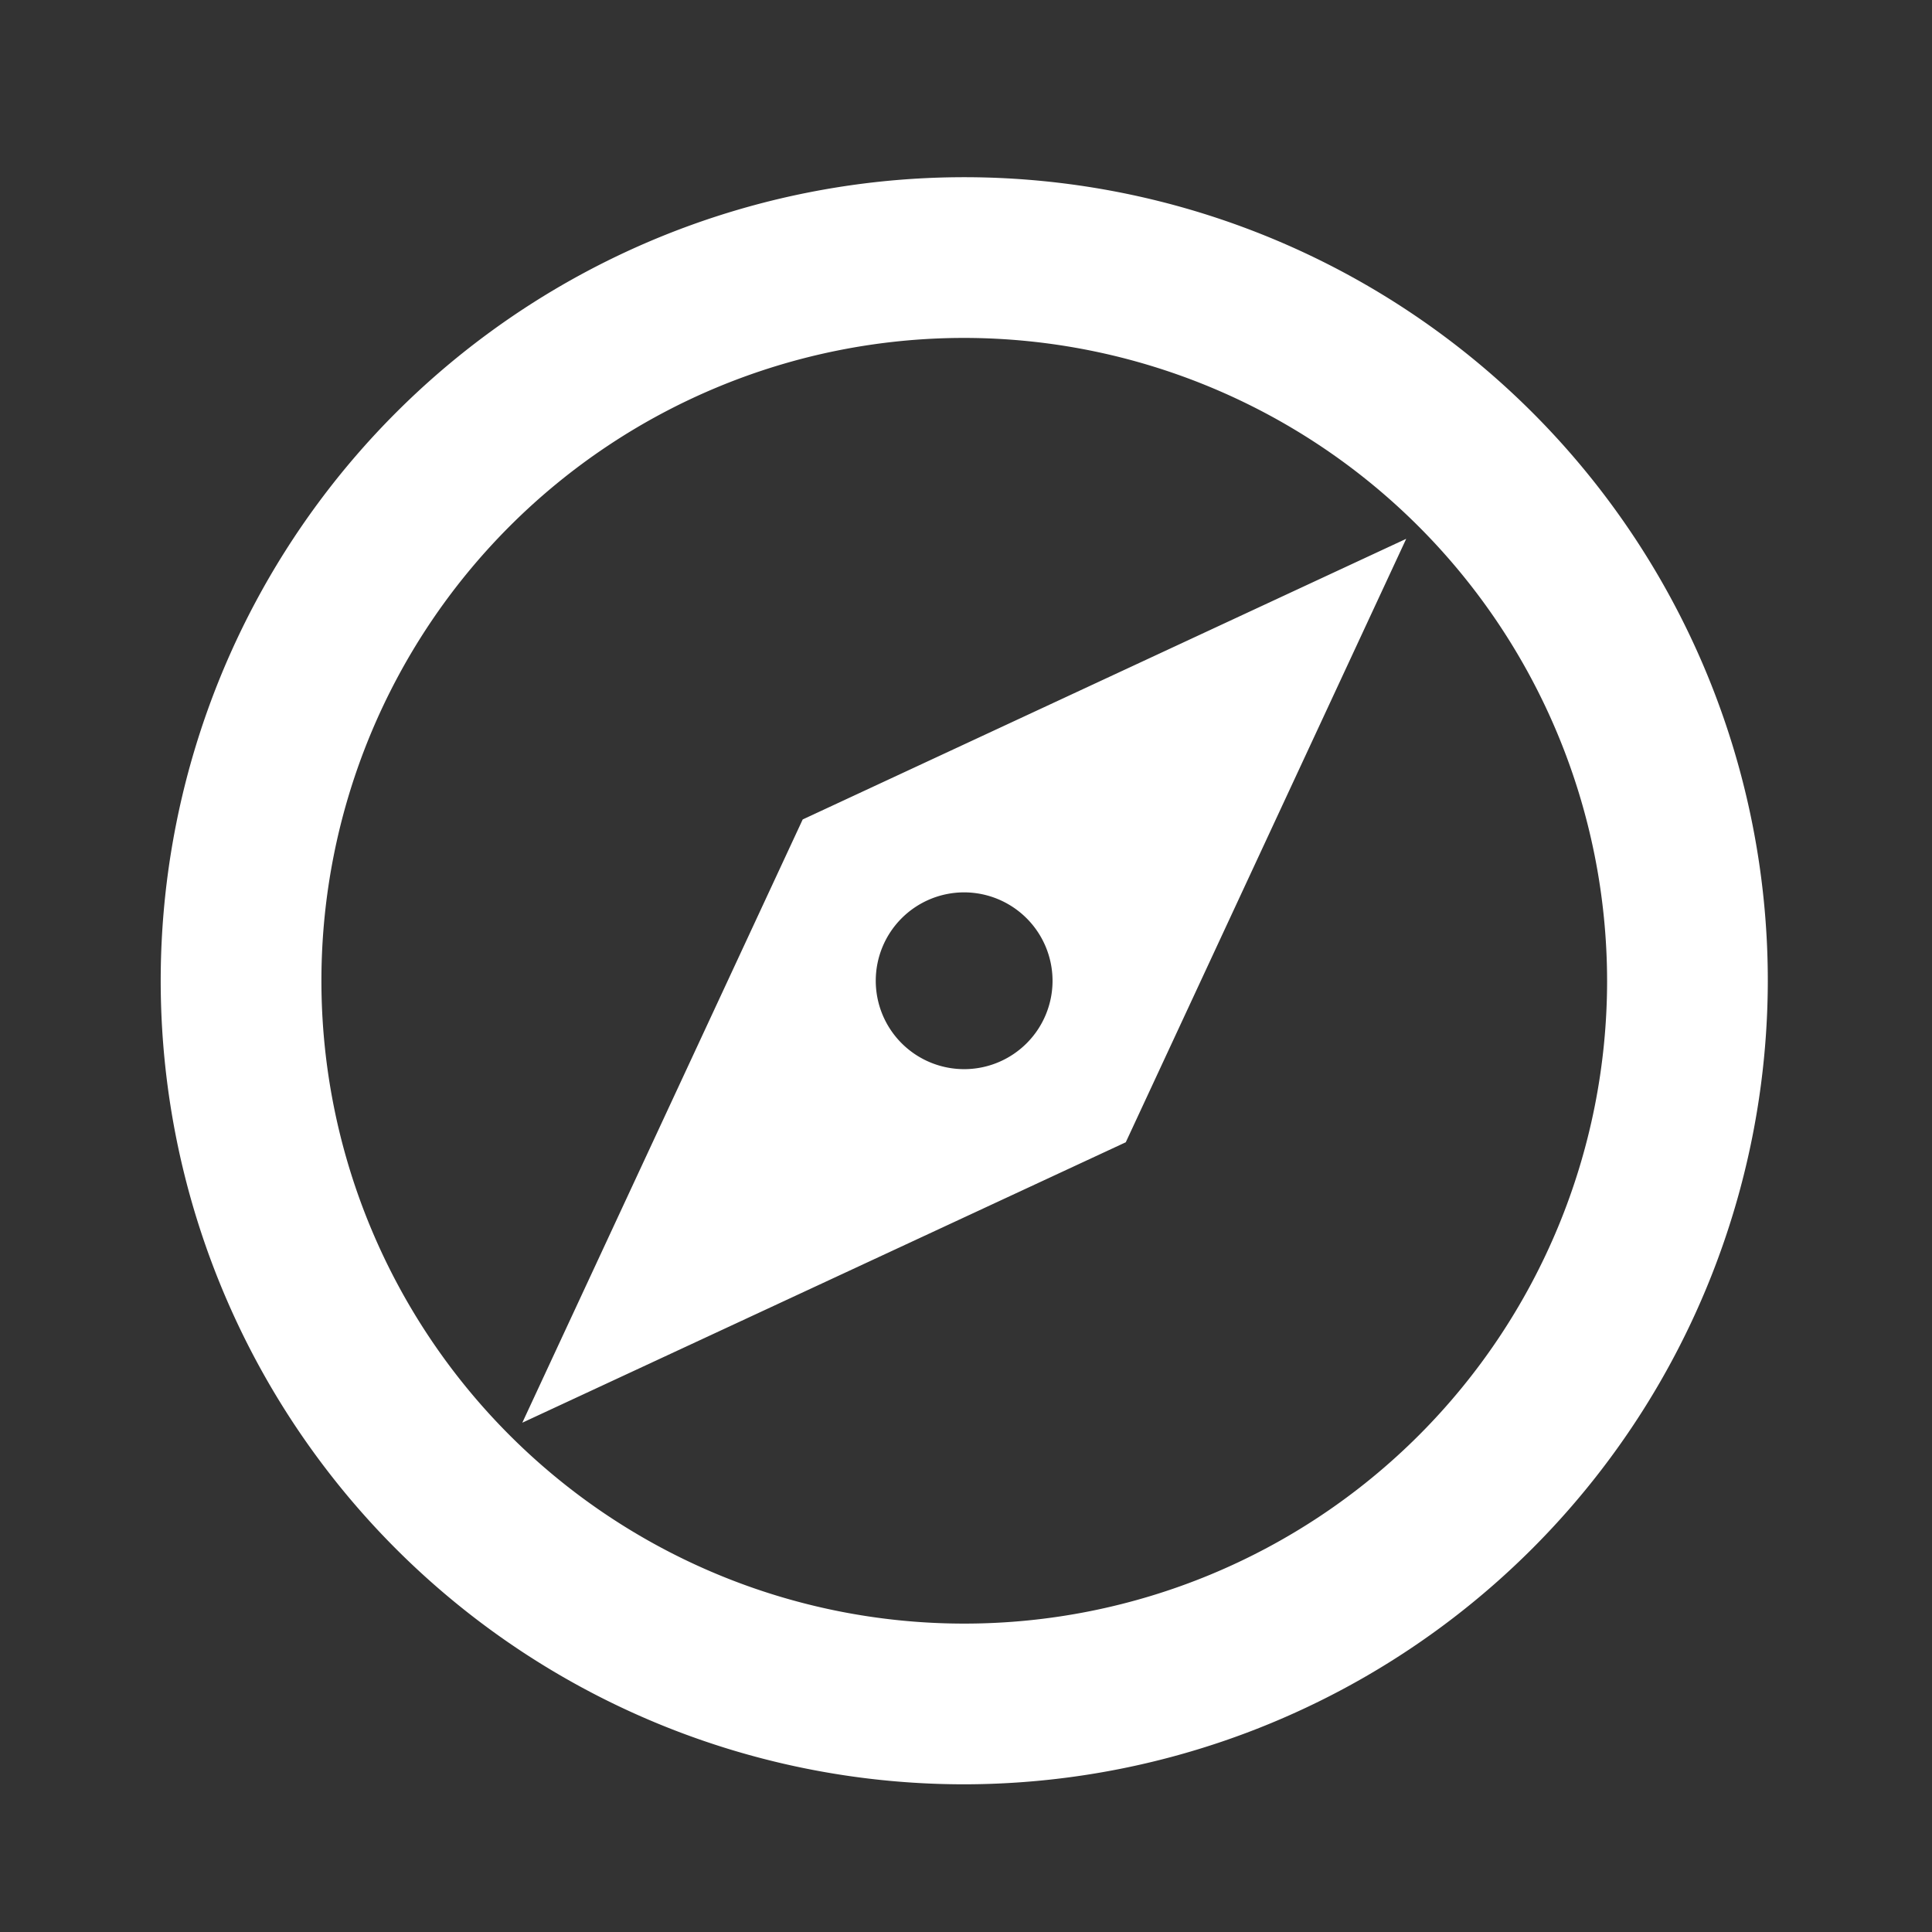 <svg xmlns="http://www.w3.org/2000/svg" width="36.065" height="36.065" viewBox="0 0 36.065 36.065"><rect x="0" y="0" width="36.065" height="36.065" fill="#333333" stroke="none"/><defs><style>.a{fill:none;}.b{fill:#fff;}</style></defs><path class="a" d="M36.065,0V36.065H0V0Z"/><path class="b" d="M15,30A15,15,0,1,1,30,15,15.017,15.017,0,0,1,15,30ZM15,3A12,12,0,1,0,27,15,12.014,12.014,0,0,0,15,3ZM6.75,23.25l0,0,5.234-11.261L23.25,6.75,18.015,18.015,6.754,23.248ZM15,13.35A1.65,1.65,0,1,0,16.648,15,1.652,1.652,0,0,0,15,13.35Z" transform="translate(3 3.308)"/></svg>